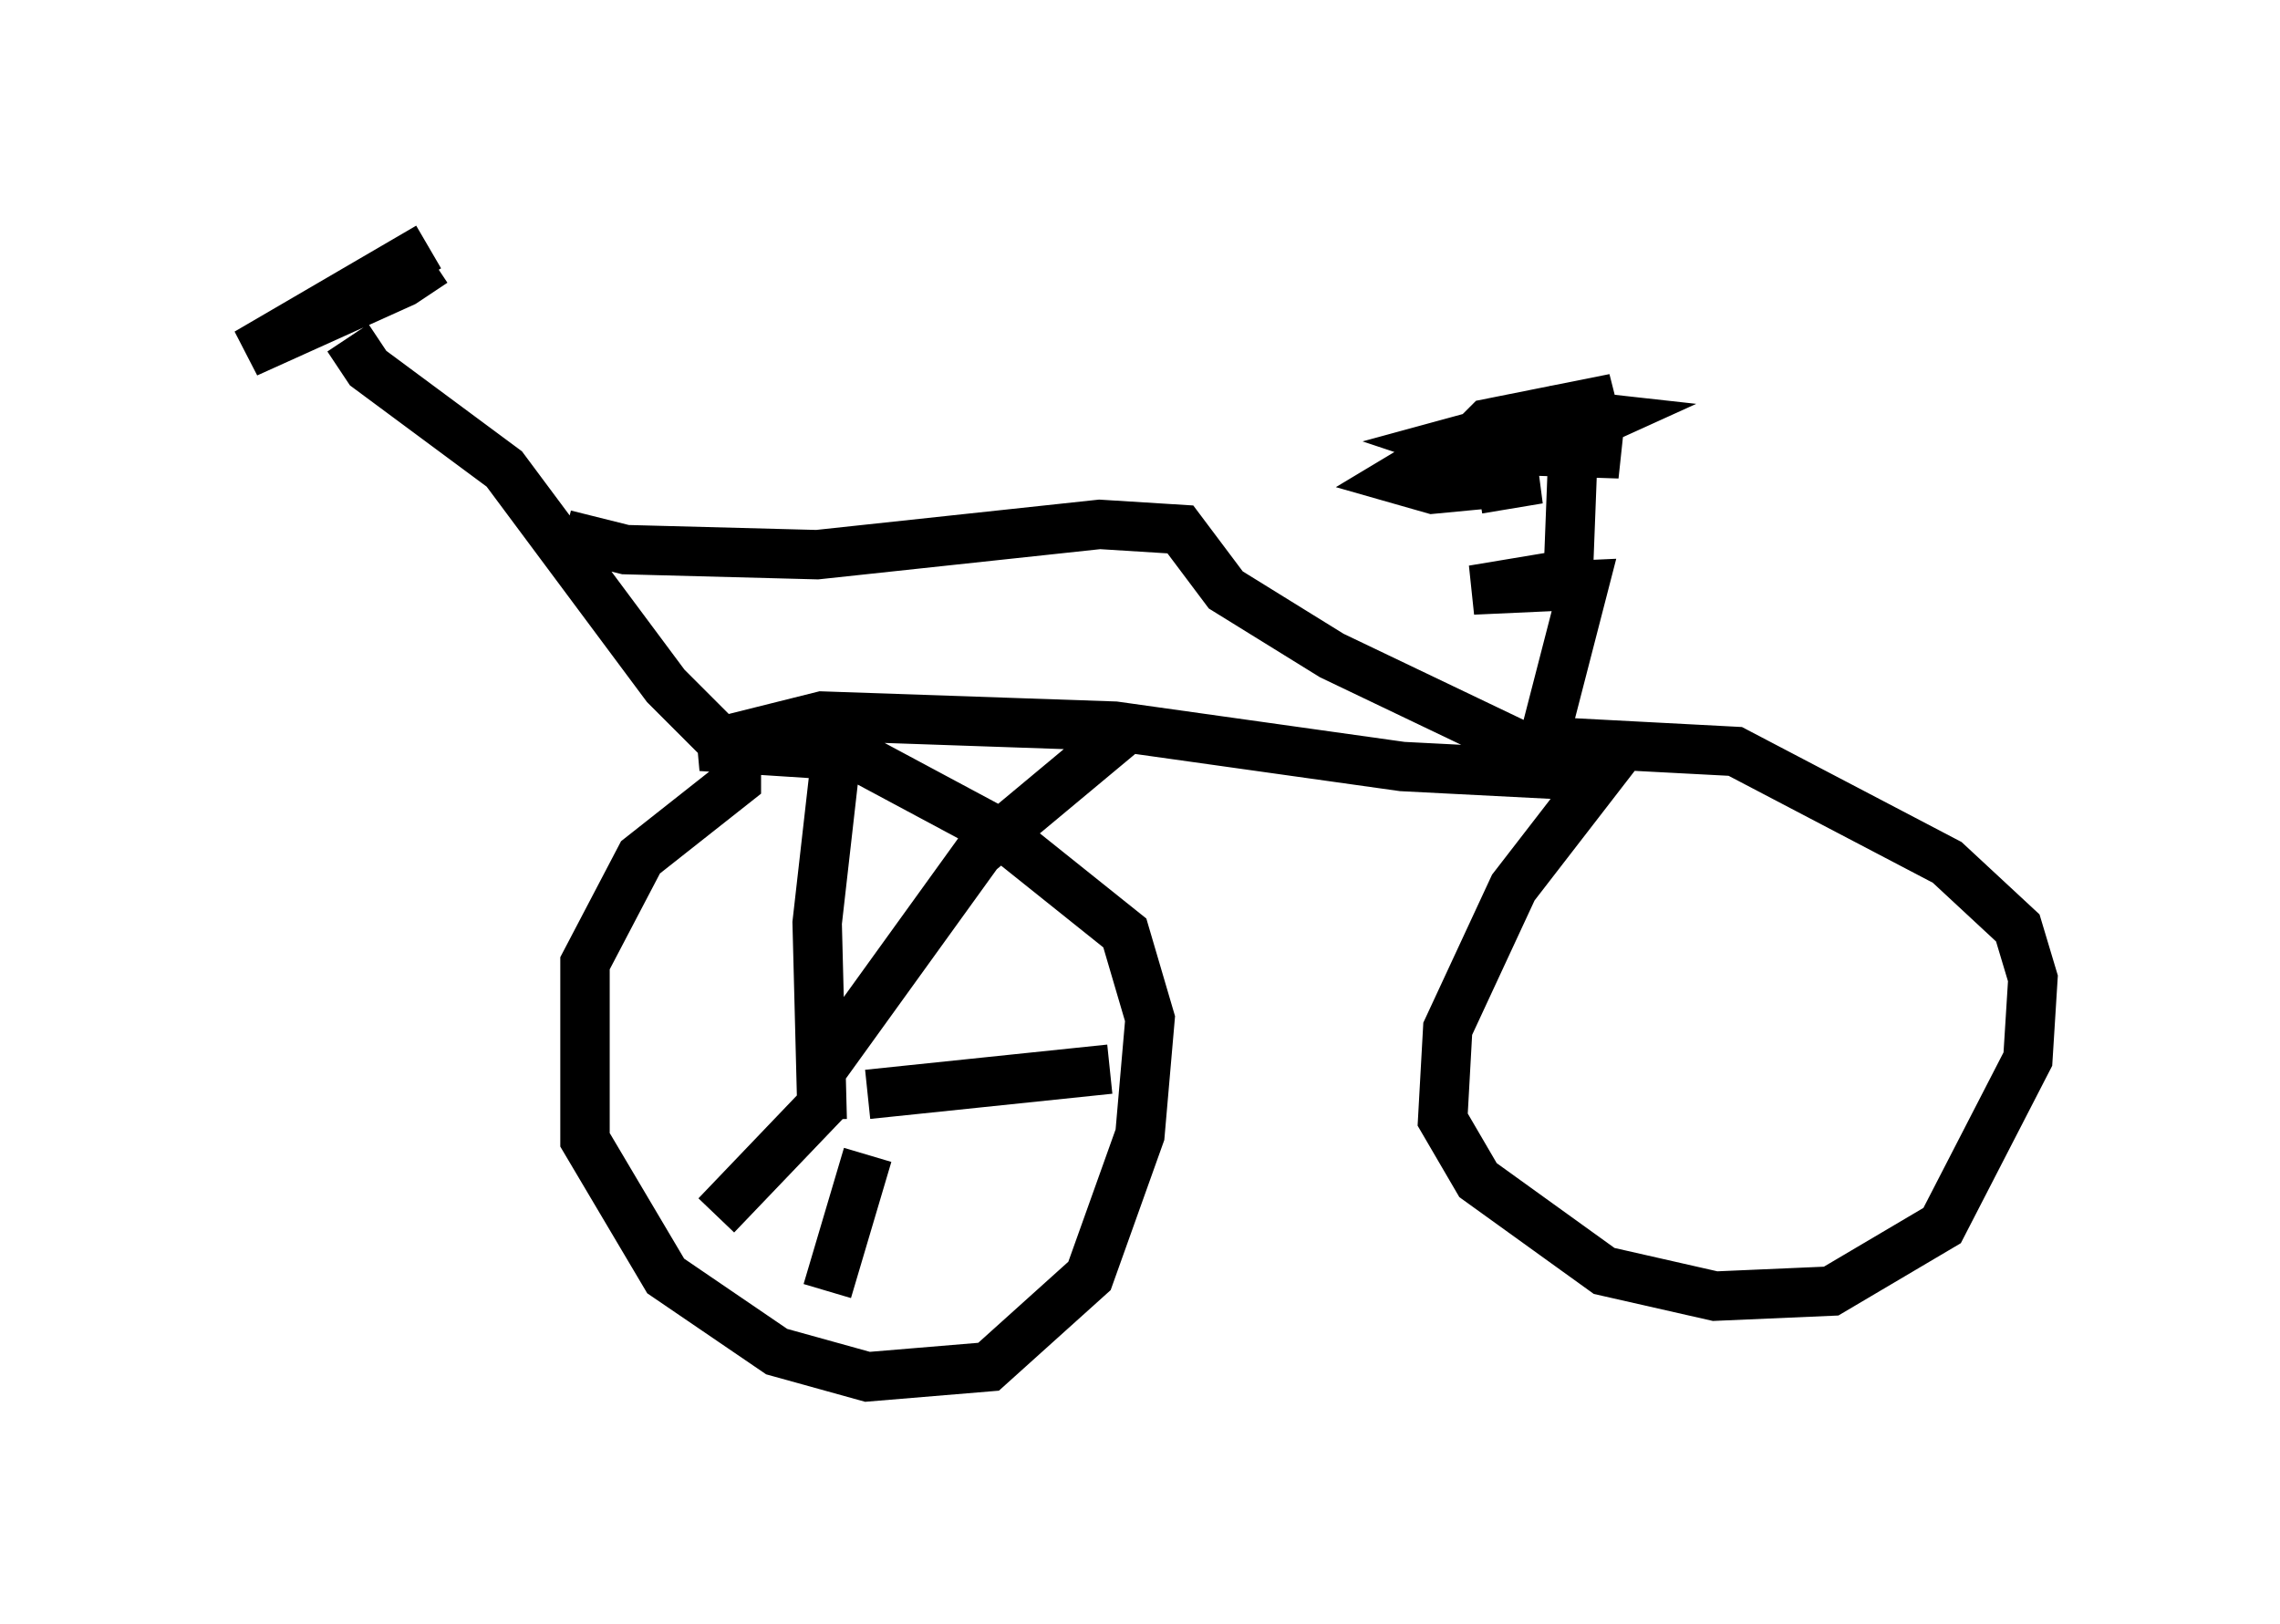 <?xml version="1.0" encoding="utf-8" ?>
<svg baseProfile="full" height="32.867" version="1.1" width="46.138" xmlns="http://www.w3.org/2000/svg" xmlns:ev="http://www.w3.org/2001/xml-events" xmlns:xlink="http://www.w3.org/1999/xlink"><defs /><rect fill="white" height="32.867" width="46.138" x="0" y="0" /><path d="M5.817, 6.429 m2.96, -1.123 l-0.613, 0.408 -3.165, 1.429 l3.675, -2.144 m-1.633, 1.838 l0.408, 0.613 2.756, 2.042 l3.267, 4.39 1.429, 1.429 l0.0, 0.51 -1.94, 1.531 l-1.123, 2.144 0.0, 3.573 l1.633, 2.756 2.246, 1.531 l1.838, 0.51 2.45, -0.204 l2.042, -1.838 1.021, -2.858 l0.204, -2.348 -0.51, -1.735 l-2.552, -2.042 -2.858, -1.531 l-3.165, -0.204 2.45, -0.613 l5.921, 0.204 5.819, 0.817 l3.981, 0.204 -1.735, 2.246 l-1.327, 2.858 -0.102, 1.838 l0.715, 1.225 2.552, 1.838 l2.246, 0.51 2.348, -0.102 l2.246, -1.327 1.735, -3.369 l0.102, -1.633 -0.306, -1.021 l-1.429, -1.327 -4.288, -2.246 l-3.879, -0.204 0.817, -3.165 l-2.246, 0.102 2.45, -0.408 m-15.619, 11.127 l-0.102, -3.981 0.51, -4.492 m-0.408, 7.452 l3.165, -4.39 3.063, -2.552 m-5.308, 7.452 l4.9, -0.51 m-4.9, 1.735 l-0.817, 2.756 m0.0, -3.879 l-2.246, 2.348 m-3.063, -13.781 l1.225, 0.306 3.879, 0.102 l5.717, -0.613 1.633, 0.102 l0.919, 1.225 2.144, 1.327 l4.696, 2.246 m0.102, -4.185 l0.102, -2.654 -0.51, -0.306 l-1.633, 0.715 3.063, 0.102 l-1.123, -0.204 -2.96, 0.306 l3.981, -1.225 -2.552, 0.51 l-0.51, 0.51 1.735, -0.102 l1.123, -0.51 -0.919, -0.102 l-2.246, 0.613 0.613, 0.204 l2.144, -0.204 -1.327, -0.102 l-1.94, 0.51 -0.51, 0.306 l0.715, 0.204 2.144, -0.204 l-1.225, 0.204 " fill="none" stroke="black" stroke-width="1" /></svg>